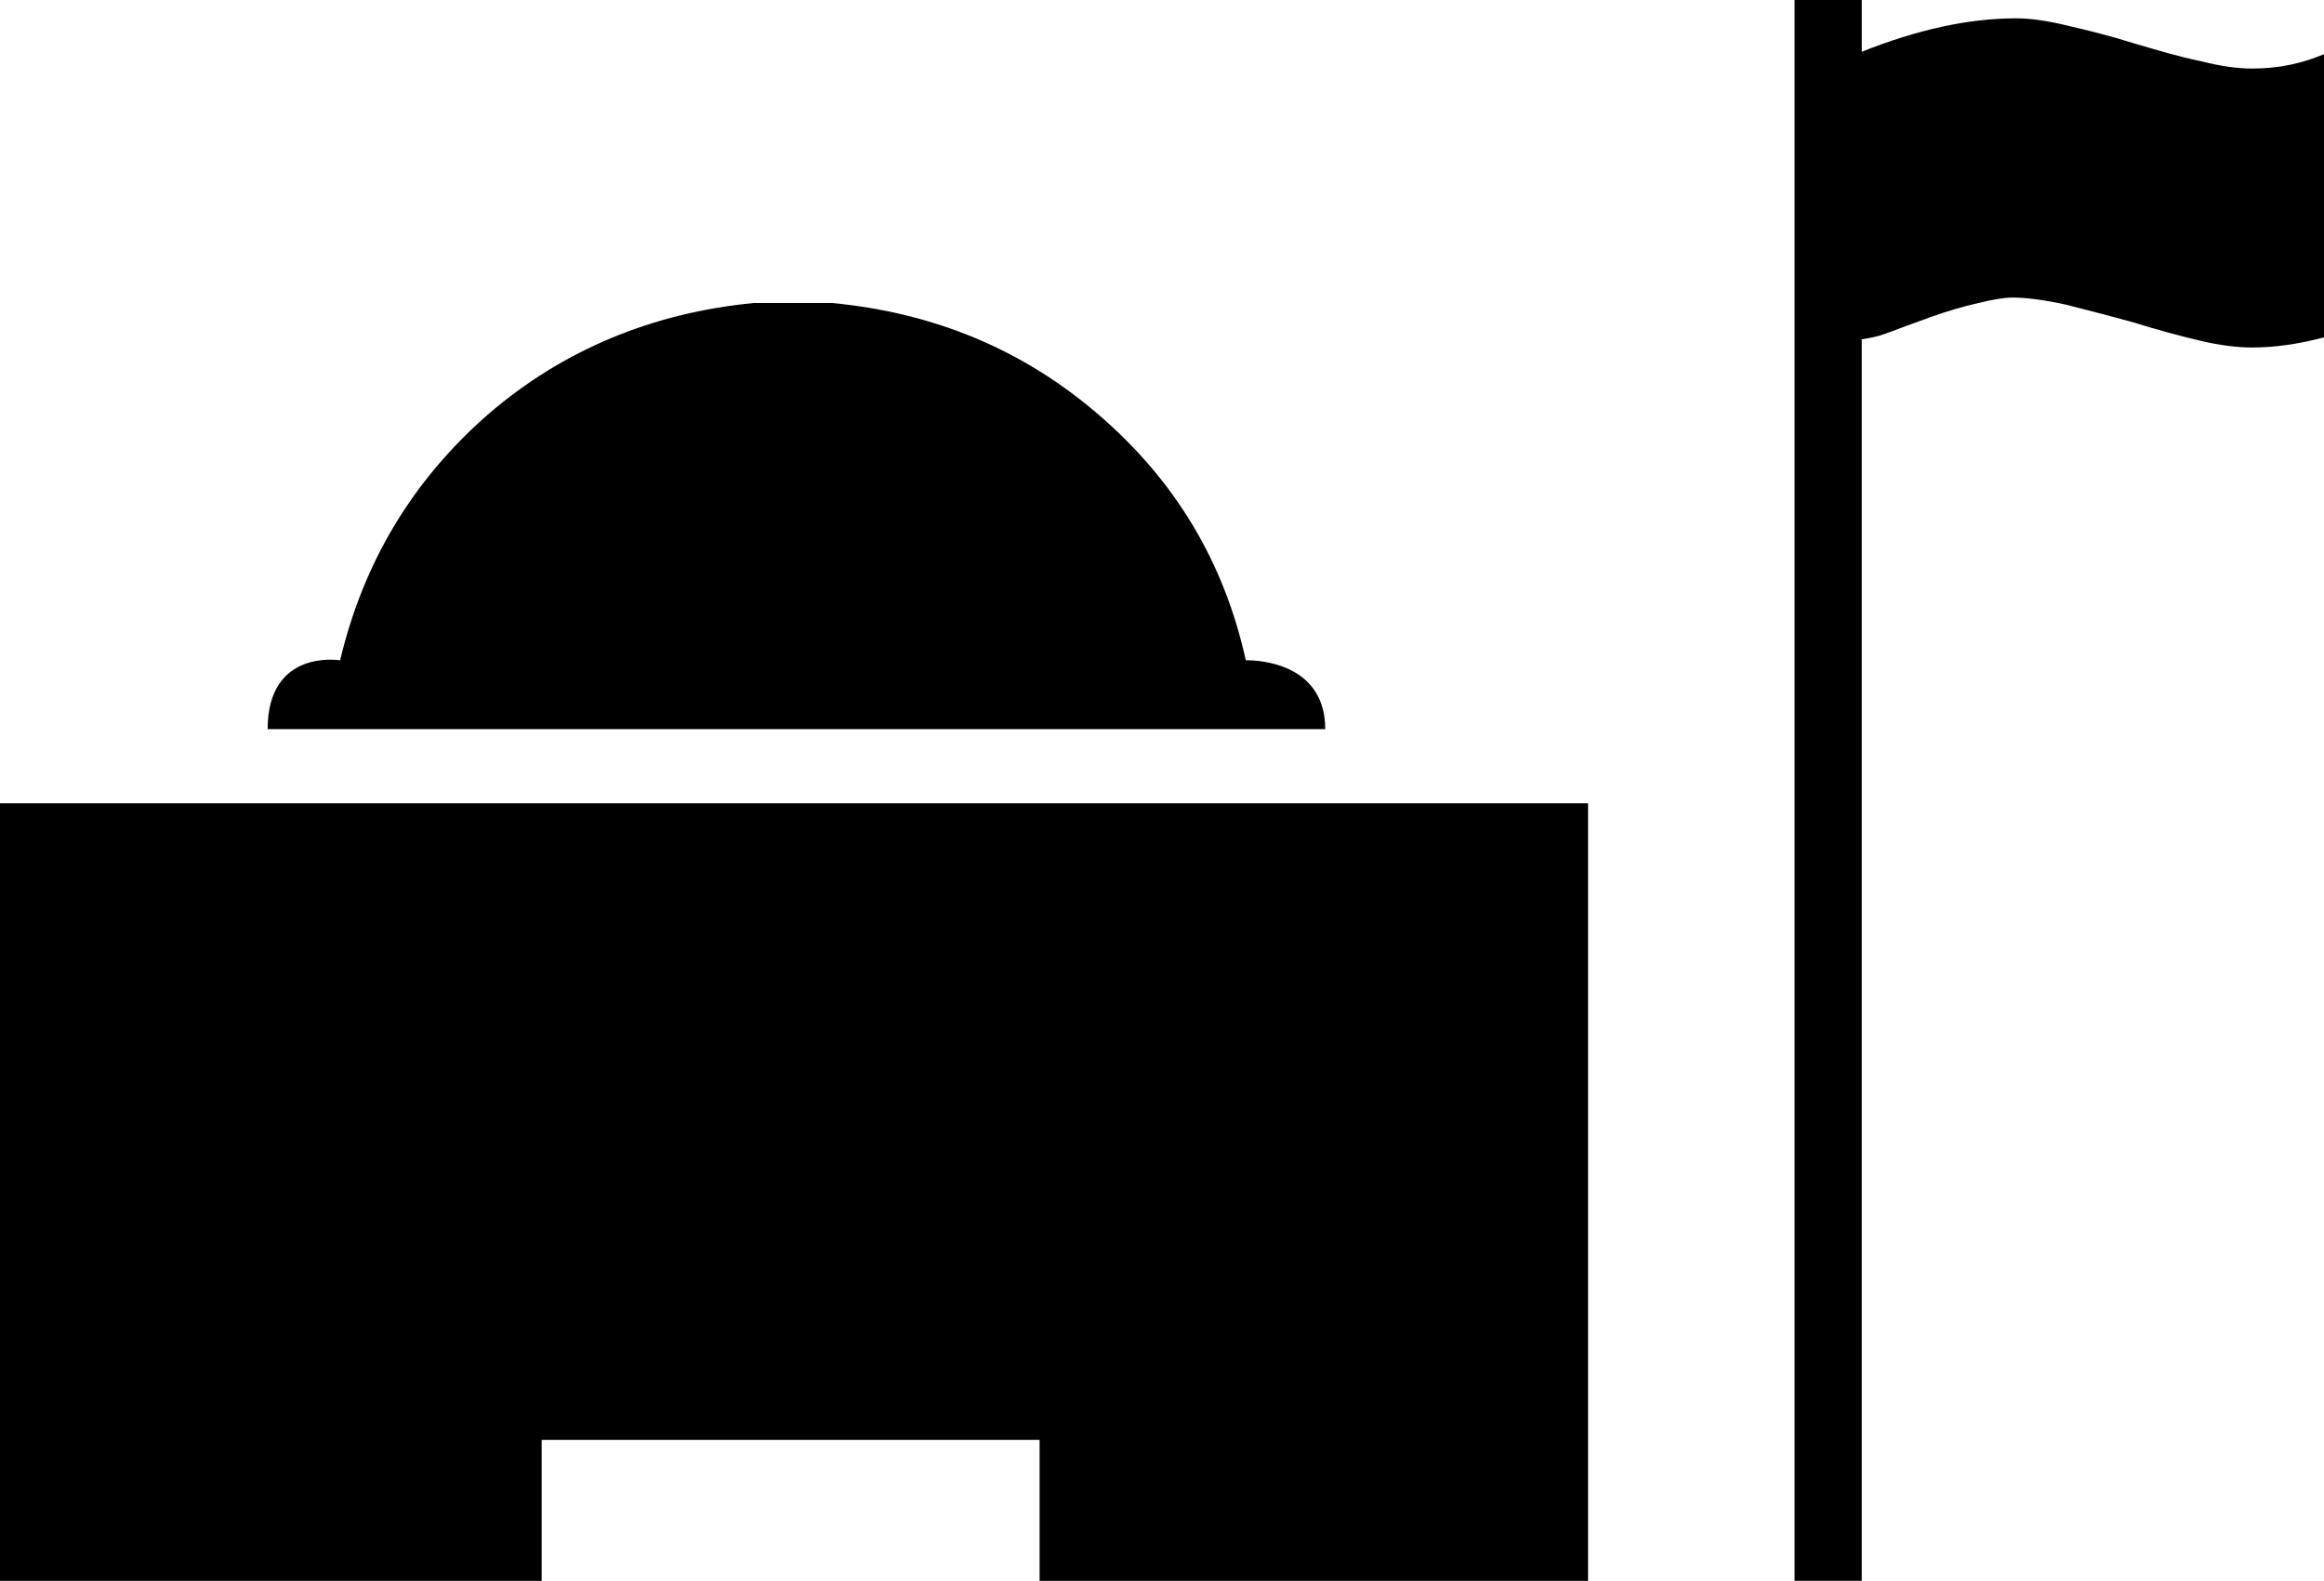 <svg xmlns="http://www.w3.org/2000/svg" xmlns:xlink="http://www.w3.org/1999/xlink" version="1.1" x="0px" y="0px" viewBox="0 0 100 68.034" enable-background="new 0 0 100 68.034" xml:space="preserve"><path d="M100,2.331v12.188c-1.133,0.299-2.148,0.436-3.093,0.436c-0.605,0-1.36-0.084-2.213-0.287  c-0.905-0.215-1.836-0.462-2.878-0.788c-1.009-0.28-1.999-0.534-2.917-0.768c-0.918-0.202-1.699-0.306-2.311-0.306  c-0.307,0-0.795,0.072-1.459,0.234c-0.67,0.15-1.36,0.358-2.076,0.612c-0.729,0.261-1.361,0.501-1.947,0.716  c-0.416,0.15-0.723,0.189-0.996,0.234v53.431H77.22V0h2.891v2.227c2.351-0.938,4.564-1.438,6.641-1.438  c0.625,0,1.354,0.104,2.233,0.319c0.872,0.202,1.823,0.436,2.832,0.755c1.042,0.306,1.973,0.586,2.878,0.768  c0.853,0.221,1.607,0.319,2.213,0.319C98.054,2.949,99.069,2.728,100,2.331z"></path><polygon points="0,34.57 0,68.034 23.307,68.034 23.307,61.965 44.733,61.965 44.733,68.034 68.333,68.034 68.333,34.57 "></polygon><path d="M32.435,13.04c-4.375,0.423-8.21,2.018-11.426,4.785c-3.255,2.845-5.371,6.367-6.374,10.592c0,0-3.118-0.521-3.118,2.962  h45.507c0-3.099-3.418-2.962-3.418-2.962c-0.931-4.225-3.04-7.748-6.36-10.592c-3.216-2.767-7.025-4.362-11.439-4.785H32.435z"></path></svg>